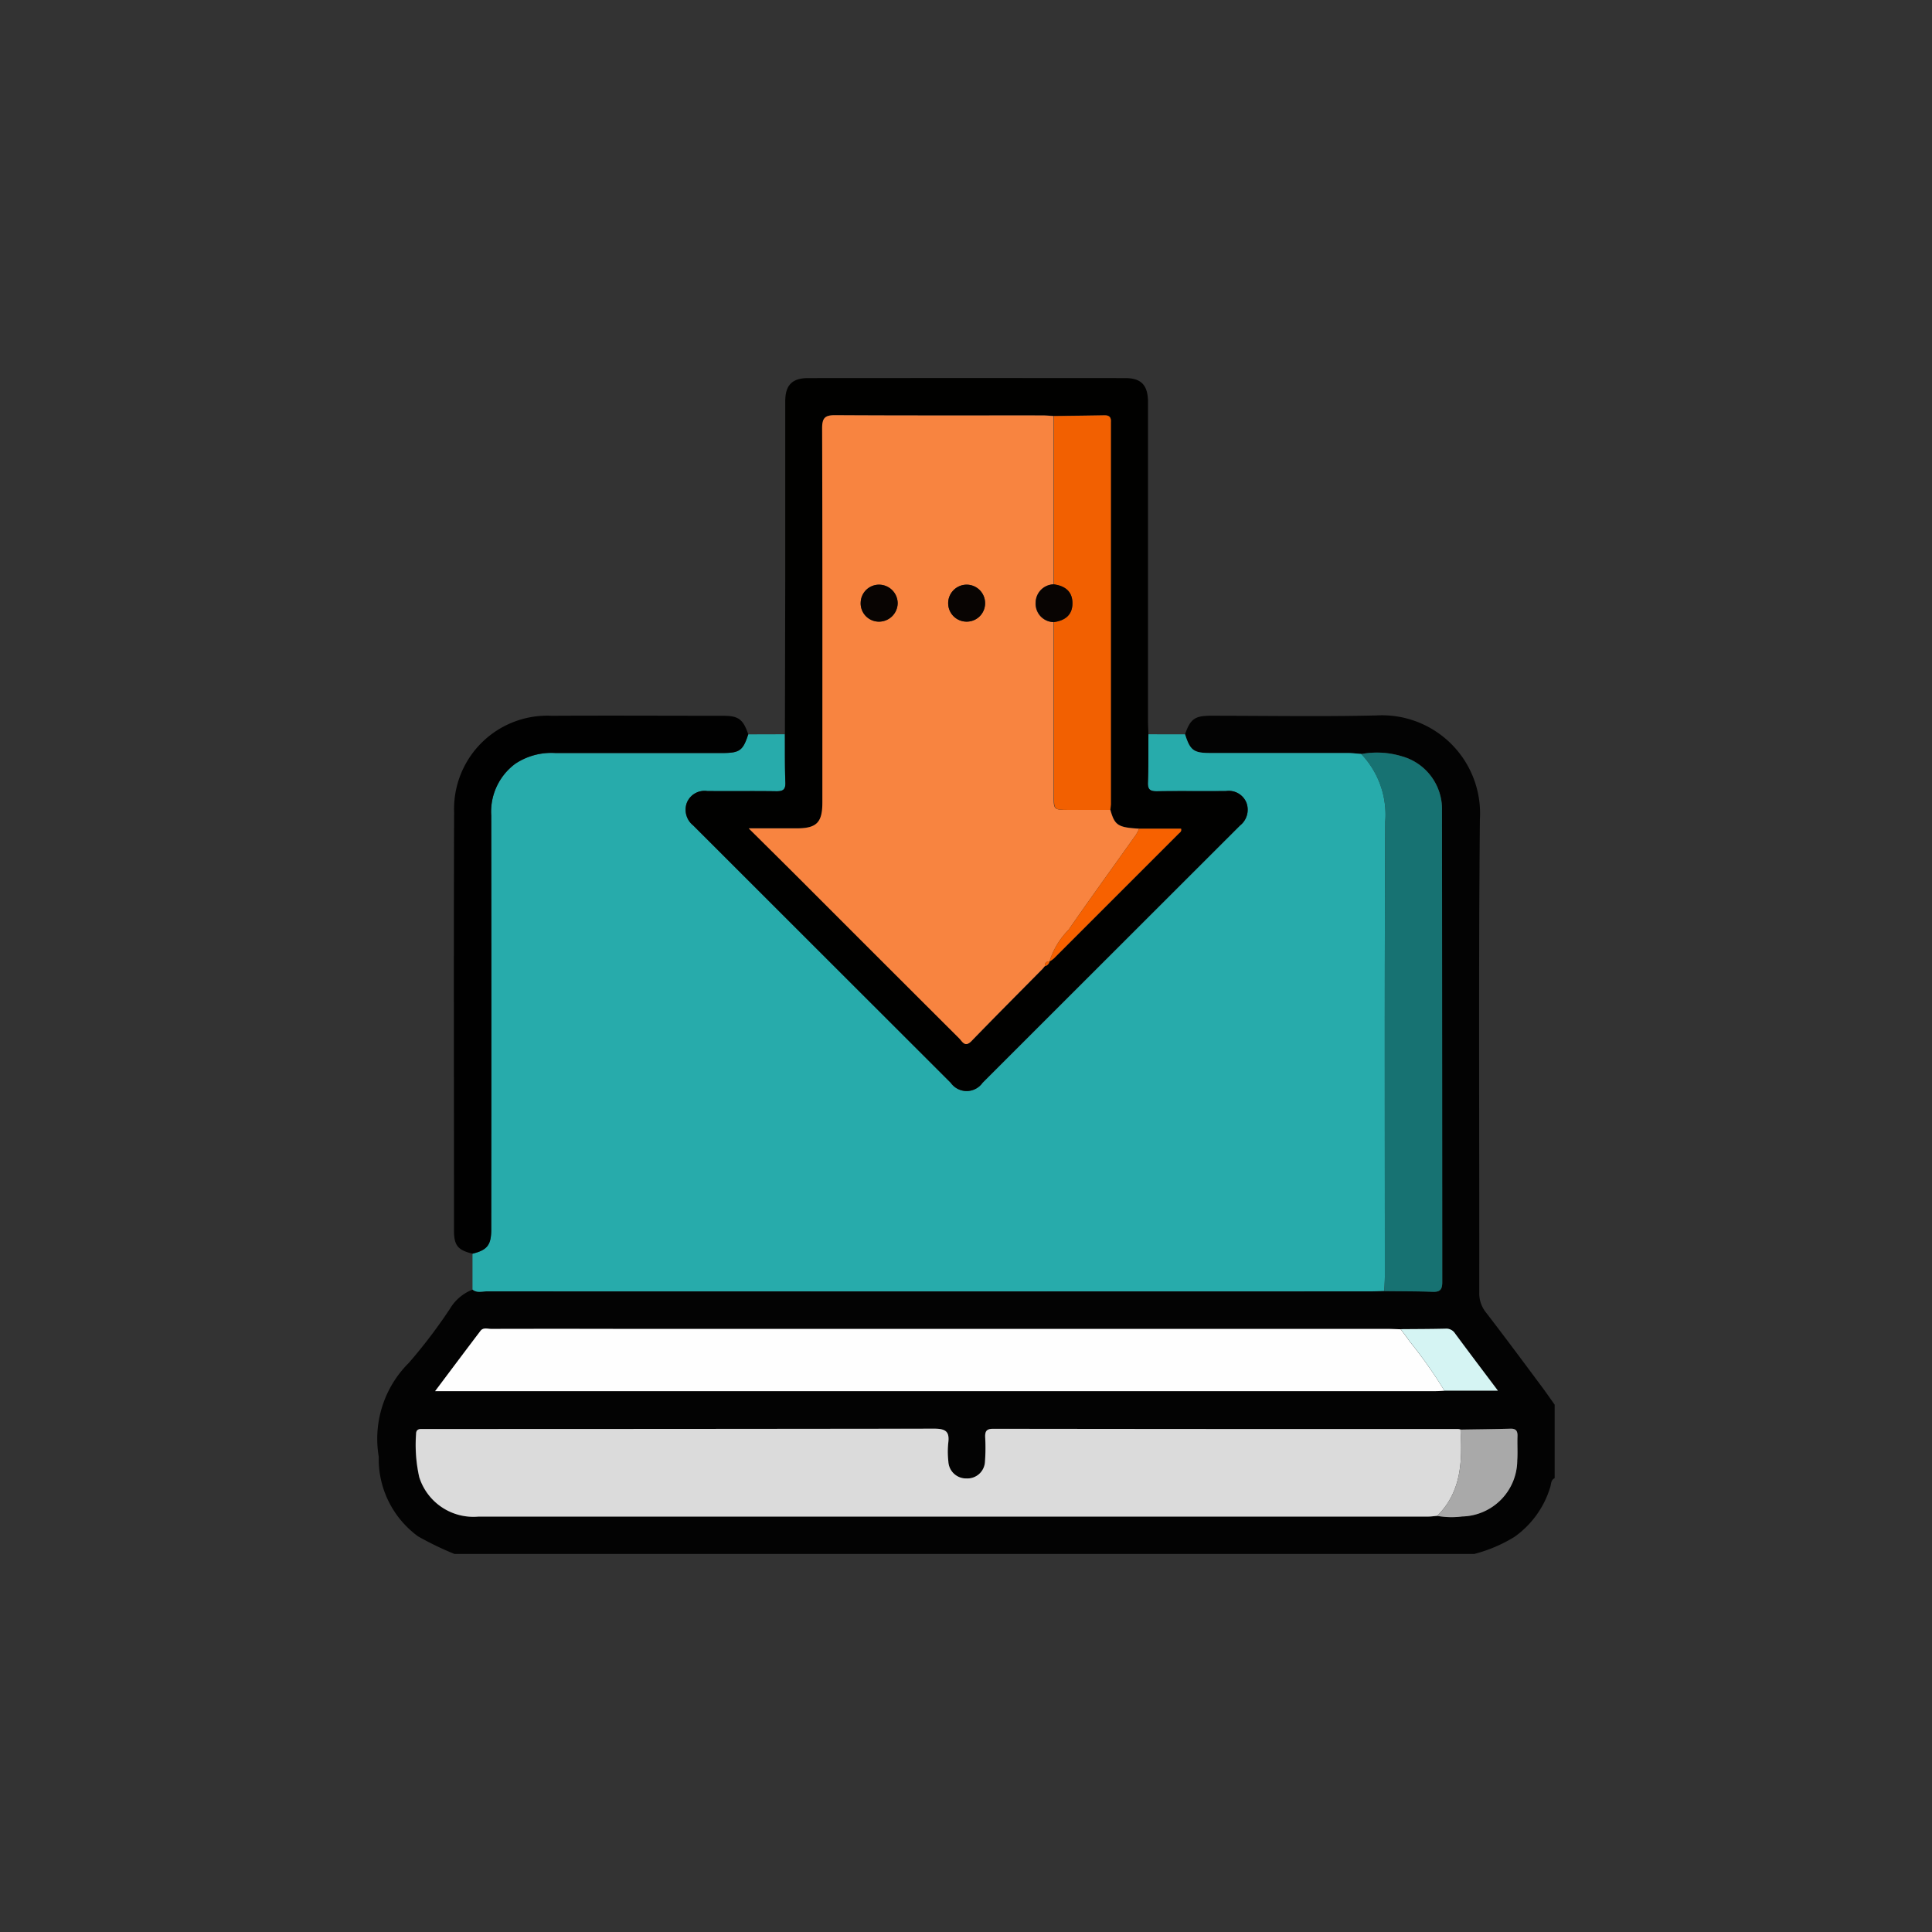 <svg xmlns="http://www.w3.org/2000/svg" width="93" height="93" viewBox="0 0 93 93">
  <rect x="0" y="0" width="93" height="93" fill="#333333" stroke="none"/>
  <g id="Grupo_880042" data-name="Grupo 880042" transform="translate(-876 -1442)">
    <rect id="Rectángulo_297818" data-name="Rectángulo 297818" width="93" height="93" transform="translate(876 1442)" fill="none"/>
    <g id="f9Nz4j" transform="translate(714.091 2573.585)">
      <g id="Grupo_947361" data-name="Grupo 947361" transform="translate(180.073 -1113.389)">
        <path id="Trazado_628550" data-name="Trazado 628550" d="M218.953-965.912c.256-.738.467-.893,1.246-.894,2.653,0,5.307.048,7.959-.014a4.723,4.723,0,0,1,4.988,5c-.07,7.59-.021,15.181-.03,22.771a1.461,1.461,0,0,0,.316.959c.91,1.181,1.8,2.38,2.688,3.574.214.287.417.582.625.873v3.538c-.179.084-.167.273-.209.419a4.534,4.534,0,0,1-1.732,2.411,7.058,7.058,0,0,1-1.929.818h-49.09a15.045,15.045,0,0,1-1.752-.847,4.615,4.615,0,0,1-1.894-3.625c0-.073.005-.148,0-.22a5.151,5.151,0,0,1,1.454-4.51,25.258,25.258,0,0,0,1.965-2.585,2.186,2.186,0,0,1,1.1-.937c.211.174.461.086.69.086q21.268.008,42.537,0c.221,0,.441-.012.662-.019.773.01,1.546.006,2.318.035.356.014.473-.095.472-.465q-.016-11.355-.013-22.71a2.64,2.64,0,0,0-1.926-2.6,4.108,4.108,0,0,0-1.961-.11c-.218-.016-.437-.044-.655-.045-2.2,0-4.4,0-6.607,0C219.363-965.01,219.2-965.138,218.953-965.912Zm10.385,28.639c-.221-.006-.441-.018-.662-.018H191.859q-3.151,0-6.3,0c-.175,0-.385-.082-.519.094-.716.943-1.424,1.89-2.183,2.9H231c.147,0,.294-.013.441-.019h2.573c-.723-.963-1.4-1.854-2.062-2.753a.5.5,0,0,0-.46-.228C230.773-937.279,230.055-937.279,229.338-937.273Zm1.754,8.982a3.947,3.947,0,0,0,1.2.029,2.717,2.717,0,0,0,2.651-2.7c.026-.383,0-.77.011-1.155.009-.246-.057-.378-.333-.37-.8.022-1.609.03-2.414.043a.521.521,0,0,0-.108-.023q-11.193,0-22.386-.011c-.337,0-.4.133-.385.424a9.1,9.1,0,0,1-.011,1.16.847.847,0,0,1-.884.806.852.852,0,0,1-.878-.813,4.041,4.041,0,0,1-.007-.883c.069-.537-.089-.7-.67-.7q-12.132.034-24.265.016l-.442,0c-.154,0-.241.07-.238.233a7.11,7.11,0,0,0,.152,2.083,2.733,2.733,0,0,0,2.852,1.9q22.856,0,45.711,0C230.8-928.256,230.946-928.279,231.092-928.291Z" transform="translate(-180.073 983.063)" fill="#030303"/>
        <path id="Trazado_628551" data-name="Trazado 628551" d="M255.718-958.657c.248.774.41.9,1.219.9,2.2,0,4.4,0,6.607,0,.218,0,.437.029.655.044a4.244,4.244,0,0,1,1.156,3.261c-.037,7.291-.018,14.583-.019,21.874,0,.239-.018.478-.028.716-.221.007-.441.019-.662.019q-21.268,0-42.537,0c-.229,0-.479.088-.69-.086q0-.862,0-1.724c.7-.175.887-.411.9-1.108,0-.2,0-.4,0-.607q0-9.688,0-19.376a2.873,2.873,0,0,1,1.158-2.493,3.133,3.133,0,0,1,1.935-.517q4,0,8,0c.871,0,1.019-.11,1.279-.9l1.763-.005c.005.773-.007,1.547.023,2.32.014.356-.12.43-.446.425-1.105-.017-2.211,0-3.317-.01a.916.916,0,0,0-.979.563.968.968,0,0,0,.307,1.095q6.2,6.189,12.395,12.386a.937.937,0,0,0,1.532,0q6.2-6.19,12.395-12.386a.967.967,0,0,0,.307-1.095.916.916,0,0,0-.979-.562c-1.105.012-2.211-.007-3.317.01-.326.005-.46-.069-.446-.425.03-.772.018-1.547.023-2.32Z" transform="translate(-216.838 975.808)" fill="#27abab"/>
        <path id="Trazado_628552" data-name="Trazado 628552" d="M336.219-1096.243c-.005.773.007,1.548-.023,2.32-.014.356.12.43.446.425,1.105-.017,2.211,0,3.317-.01a.916.916,0,0,1,.979.562.967.967,0,0,1-.307,1.095q-6.2,6.189-12.395,12.386a.937.937,0,0,1-1.532,0q-6.2-6.19-12.395-12.386a.968.968,0,0,1-.307-1.095.916.916,0,0,1,.979-.562c1.105.011,2.211-.007,3.317.01.326.005.46-.069.446-.425-.03-.772-.018-1.547-.023-2.32q.008-3.757.016-7.513c0-2.836,0-5.673,0-8.509,0-.783.332-1.119,1.106-1.12q7.625-.006,15.251,0c.789,0,1.106.344,1.106,1.175q0,7.68,0,15.361C336.2-1096.647,336.214-1096.445,336.219-1096.243Zm-4.979,11.161,0,.009a.3.3,0,0,0,.224-.228l0,0a1.661,1.661,0,0,0,.217-.157q3-3,6-6c.058-.058.155-.105.114-.241h-2.015c-1.021-.058-1.178-.161-1.386-.906.007-.092.02-.183.02-.275q0-9.112,0-18.224c0-.055,0-.111,0-.166.018-.228-.069-.337-.314-.332-.809.018-1.618.023-2.427.033-.183-.009-.367-.027-.55-.027-3.315,0-6.63.009-9.945-.012-.488,0-.649.1-.648.626.021,6,.014,12.008.012,18.012,0,.973-.279,1.249-1.245,1.251-.723,0-1.445,0-2.3,0,.922.916,1.734,1.717,2.541,2.523q3.791,3.788,7.582,7.576c.16.16.284.464.6.136,1.126-1.165,2.271-2.309,3.409-3.462Z" transform="translate(-299.102 1113.389)" fill="#010100"/>
        <path id="Trazado_628553" data-name="Trazado 628553" d="M227.47-965.828c-.26.793-.408.9-1.279.9q-4,0-8,0a3.133,3.133,0,0,0-1.935.517,2.873,2.873,0,0,0-1.158,2.493q.013,9.688,0,19.376c0,.2,0,.405,0,.607-.012.7-.2.933-.9,1.108-.7-.167-.892-.39-.893-1.1,0-6.719-.019-13.437.006-20.156A4.488,4.488,0,0,1,218-966.719c2.743-.015,5.485,0,8.228,0C227-966.721,227.215-966.564,227.47-965.828Z" transform="translate(-209.615 982.978)" fill="#010101"/>
        <path id="Trazado_628554" data-name="Trazado 628554" d="M246.025-652.794c-.146.012-.292.035-.438.035q-22.855,0-45.711,0a2.733,2.733,0,0,1-2.852-1.9,7.11,7.11,0,0,1-.152-2.083c0-.163.084-.232.238-.233l.442,0q12.133,0,24.265-.016c.582,0,.74.166.67.7a4.041,4.041,0,0,0,.007.883.852.852,0,0,0,.878.813.847.847,0,0,0,.884-.806,9.1,9.1,0,0,0,.011-1.16c-.013-.291.047-.425.385-.424q11.193.015,22.386.011a.529.529,0,0,1,.108.023C247.235-655.438,247.2-653.963,246.025-652.794Z" transform="translate(-195.006 707.566)" fill="#dbdbdb"/>
        <path id="Trazado_628555" data-name="Trazado 628555" d="M253.757-697.485c-.147.007-.294.019-.441.019H205.172c.759-1.01,1.467-1.957,2.183-2.9.134-.177.344-.094.519-.095q3.151-.008,6.3,0h36.817c.221,0,.441.012.662.018.139.19.287.375.417.571A22.207,22.207,0,0,1,253.757-697.485Z" transform="translate(-202.391 746.234)" fill="#fefefe"/>
        <path id="Trazado_628556" data-name="Trazado 628556" d="M608.574-924.757c.01-.239.027-.477.028-.716,0-7.291-.018-14.583.019-21.874a4.244,4.244,0,0,0-1.156-3.261,4.111,4.111,0,0,1,1.961.11,2.64,2.64,0,0,1,1.926,2.6q.014,11.355.013,22.71c0,.37-.116.479-.472.465C610.119-924.751,609.346-924.747,608.574-924.757Z" transform="translate(-560.104 968.711)" fill="#177272"/>
        <path id="Trazado_628557" data-name="Trazado 628557" d="M640.474-652.8c1.175-1.169,1.211-2.644,1.118-4.154.8-.014,1.61-.021,2.414-.043.276-.007.342.124.333.37-.014.385.015.771-.011,1.155a2.717,2.717,0,0,1-2.651,2.7A3.94,3.94,0,0,1,640.474-652.8Z" transform="translate(-589.456 707.574)" fill="#a9a9a9"/>
        <path id="Trazado_628558" data-name="Trazado 628558" d="M626.746-697.4a22.2,22.2,0,0,0-1.685-2.388c-.13-.2-.277-.381-.417-.571.718-.006,1.435-.006,2.153-.023a.5.5,0,0,1,.46.228c.664.9,1.339,1.79,2.062,2.753Z" transform="translate(-575.381 746.144)" fill="#d5f4f3"/>
        <path id="Trazado_628559" data-name="Trazado 628559" d="M358.86-1078.259c.208.746.365.848,1.386.906a2.3,2.3,0,0,1-.15.289c-1.084,1.527-2.183,3.042-3.248,4.581a3.728,3.728,0,0,0-.917,1.527l0,0c-.165-.014-.233.069-.224.228l0-.009-.121.143c-1.138,1.152-2.284,2.3-3.409,3.462-.318.329-.441.024-.6-.135q-3.795-3.784-7.582-7.576c-.807-.806-1.618-1.608-2.541-2.524.86,0,1.582,0,2.3,0,.966,0,1.244-.278,1.245-1.251,0-6,.008-12.008-.012-18.012,0-.527.16-.629.648-.626,3.315.02,6.63.01,9.945.012.183,0,.367.018.55.027q0,4.053,0,8.105a.887.887,0,0,0-.87.881.885.885,0,0,0,.87.935q0,4.168,0,8.336c0,.7,0,.7.726.7ZM347.755-1089.1a.881.881,0,0,0-.91.838.879.879,0,0,0,.86.941.9.9,0,0,0,.919-.891A.9.9,0,0,0,347.755-1089.1Zm4.177,0a.891.891,0,0,0-.876.931.884.884,0,0,0,.9.848.882.882,0,0,0,.876-.873A.889.889,0,0,0,351.932-1089.1Z" transform="translate(-323.577 1099.048)" fill="#f88440"/>
        <path id="Trazado_628560" data-name="Trazado 628560" d="M476.656-1078.216l-1.987,0c-.726,0-.726,0-.726-.7q0-4.168,0-8.336c.529-.075.893-.335.892-.908s-.362-.834-.892-.909q0-4.052,0-8.105c.809-.01,1.618-.016,2.427-.033.245-.005.333.1.314.332,0,.055,0,.11,0,.166q0,9.112,0,18.224C476.677-1078.4,476.663-1078.308,476.656-1078.216Z" transform="translate(-441.373 1099.005)" fill="#f26001"/>
        <path id="Trazado_628561" data-name="Trazado 628561" d="M472.045-911.21a3.726,3.726,0,0,1,.917-1.527c1.065-1.539,2.165-3.055,3.248-4.581a2.3,2.3,0,0,0,.15-.289h2.015c.041.136-.056.183-.114.241q-3,3-6,6A1.661,1.661,0,0,1,472.045-911.21Z" transform="translate(-439.691 939.302)" fill="#f76100"/>
        <path id="Trazado_628562" data-name="Trazado 628562" d="M470.046-859.7c-.009-.158.058-.241.224-.228A.3.3,0,0,1,470.046-859.7Z" transform="translate(-437.913 888.012)" fill="#f76100"/>
        <path id="Trazado_628563" data-name="Trazado 628563" d="M469-857.8l.121-.143Z" transform="translate(-436.985 886.248)" fill="#f76100"/>
        <path id="Trazado_628564" data-name="Trazado 628564" d="M390.953-1023.6a.9.9,0,0,1,.869.887.9.9,0,0,1-.919.891.879.879,0,0,1-.86-.941A.881.881,0,0,1,390.953-1023.6Z" transform="translate(-366.775 1033.55)" fill="#080402"/>
        <path id="Trazado_628565" data-name="Trazado 628565" d="M428.923-1023.606a.889.889,0,0,1,.9.905.882.882,0,0,1-.876.873.884.884,0,0,1-.9-.848A.891.891,0,0,1,428.923-1023.606Z" transform="translate(-400.568 1033.555)" fill="#080402"/>
        <path id="Trazado_628566" data-name="Trazado 628566" d="M466.987-1023.766c.53.074.892.337.892.909s-.363.833-.892.908a.885.885,0,0,1-.87-.935A.886.886,0,0,1,466.987-1023.766Z" transform="translate(-434.42 1033.697)" fill="#080402"/>
      </g>
    </g>
  </g>
</svg>
